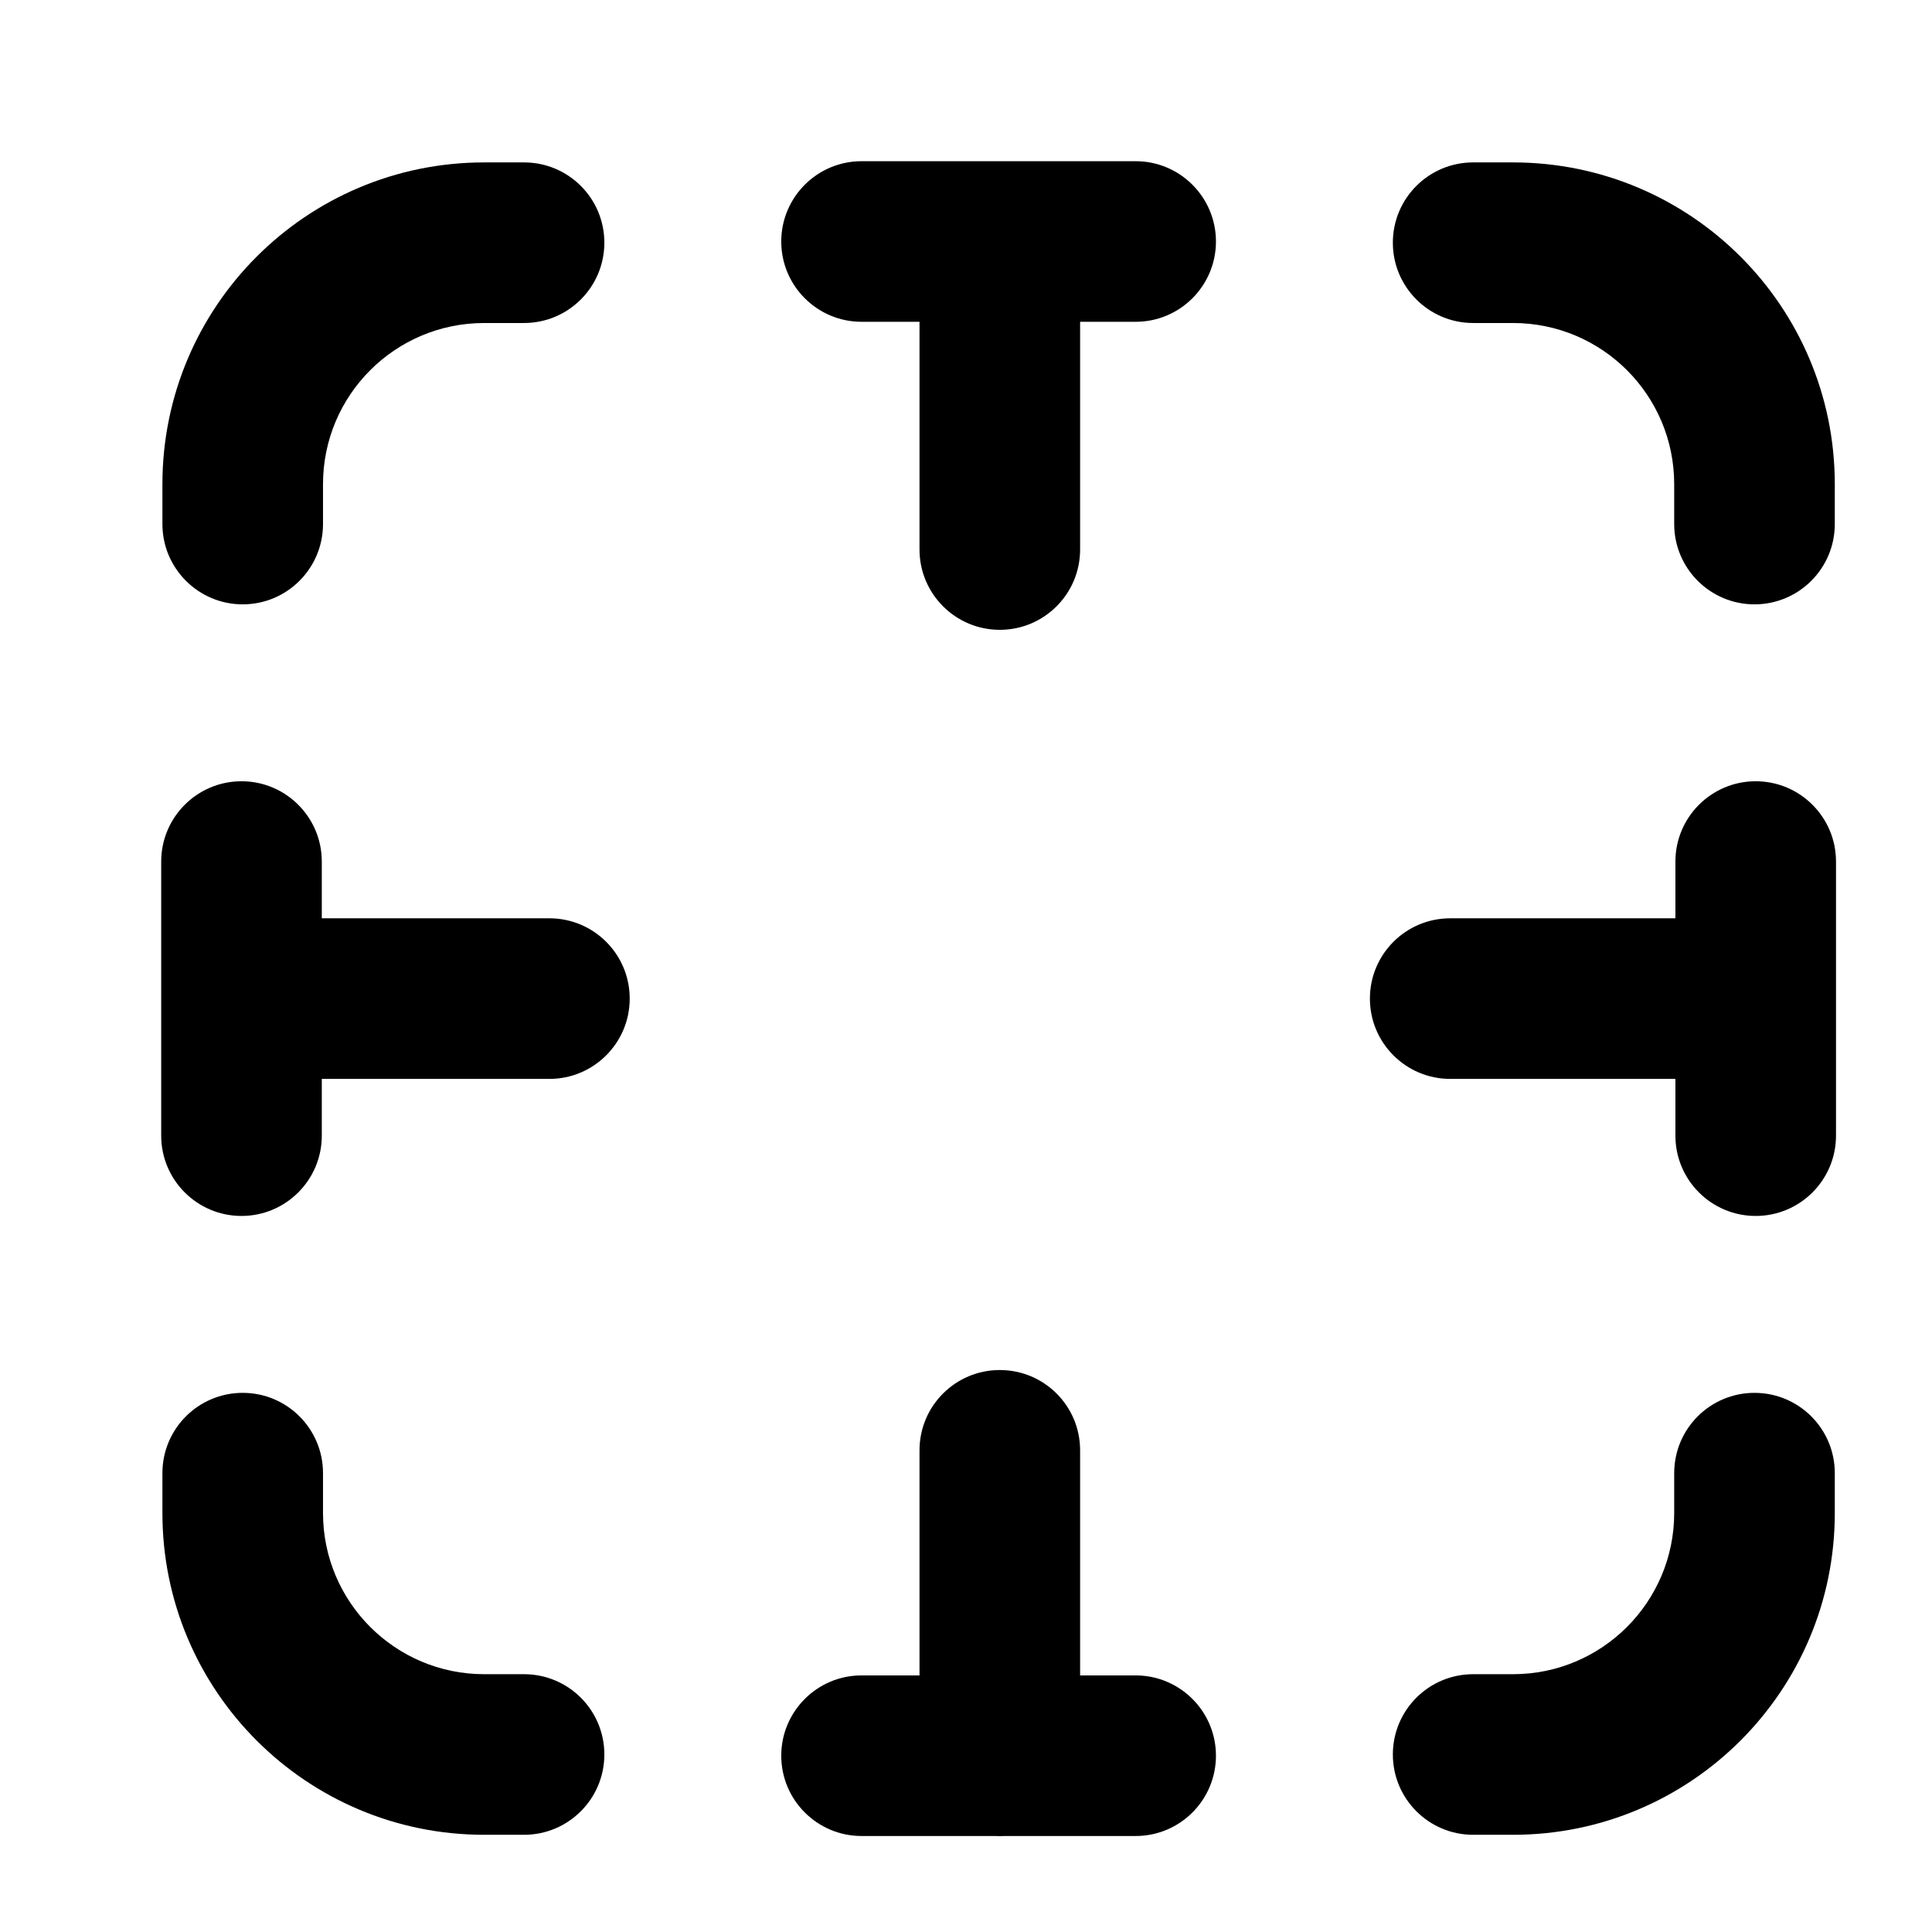 <svg width="16" height="16" viewBox="0 0 16 16" fill="none" xmlns="http://www.w3.org/2000/svg">
<path d="M7.135 1.335C6.768 1.335 6.47 1.633 6.47 2C6.47 2.367 6.768 2.665 7.135 2.665H7.615V4.551C7.615 4.918 7.913 5.216 8.28 5.216C8.647 5.216 8.945 4.918 8.945 4.551V2.665H9.405C9.772 2.665 10.07 2.367 10.07 2C10.07 1.633 9.772 1.335 9.405 1.335H7.135Z" fill="black"/>
<path d="M2.665 7.135C2.665 6.768 2.367 6.47 2 6.47C1.633 6.47 1.335 6.768 1.335 7.135V9.405C1.335 9.772 1.633 10.07 2 10.07C2.367 10.07 2.665 9.772 2.665 9.405V8.935H4.55C4.917 8.935 5.215 8.637 5.215 8.27C5.215 7.902 4.917 7.605 4.55 7.605H2.665V7.135Z" fill="black"/>
<path d="M15.205 7.135C15.205 6.768 14.907 6.47 14.54 6.47C14.173 6.47 13.875 6.768 13.875 7.135V7.605H12.01C11.643 7.605 11.345 7.902 11.345 8.27C11.345 8.637 11.643 8.935 12.01 8.935H13.875V9.405C13.875 9.772 14.173 10.07 14.54 10.07C14.907 10.07 15.205 9.772 15.205 9.405V8.275L15.205 8.27L15.205 8.265V7.135Z" fill="black"/>
<path d="M7.135 13.875C6.768 13.875 6.47 14.173 6.47 14.54C6.47 14.907 6.768 15.205 7.135 15.205H8.248C8.259 15.206 8.269 15.206 8.28 15.206C8.291 15.206 8.301 15.206 8.312 15.205H9.405C9.772 15.205 10.07 14.907 10.07 14.54C10.07 14.173 9.772 13.875 9.405 13.875H8.945V12.011C8.945 11.643 8.647 11.346 8.28 11.346C7.913 11.346 7.615 11.643 7.615 12.011V13.875H7.135Z" fill="black"/>
<path d="M2.675 4.01C2.675 3.272 3.273 2.675 4.01 2.675H4.34C4.707 2.675 5.005 2.377 5.005 2.01C5.005 1.642 4.707 1.345 4.34 1.345H4.01C2.538 1.345 1.345 2.538 1.345 4.01V4.34C1.345 4.707 1.643 5.005 2.01 5.005C2.377 5.005 2.675 4.707 2.675 4.34V4.01Z" fill="black"/>
<path d="M12.2 1.345C11.833 1.345 11.535 1.642 11.535 2.01C11.535 2.377 11.833 2.675 12.2 2.675H12.53C13.267 2.675 13.865 3.272 13.865 4.01V4.34C13.865 4.707 14.163 5.005 14.53 5.005C14.897 5.005 15.195 4.707 15.195 4.34V4.01C15.195 2.538 14.002 1.345 12.53 1.345H12.2Z" fill="black"/>
<path d="M2.675 12.2C2.675 11.832 2.377 11.535 2.01 11.535C1.643 11.535 1.345 11.832 1.345 12.2V12.53C1.345 14.002 2.538 15.195 4.01 15.195H4.34C4.707 15.195 5.005 14.897 5.005 14.53C5.005 14.162 4.707 13.865 4.34 13.865H4.01C3.273 13.865 2.675 13.267 2.675 12.53V12.2Z" fill="black"/>
<path d="M15.195 12.2C15.195 11.832 14.897 11.535 14.53 11.535C14.163 11.535 13.865 11.832 13.865 12.2V12.53C13.865 13.267 13.267 13.865 12.53 13.865H12.2C11.833 13.865 11.535 14.162 11.535 14.53C11.535 14.897 11.833 15.195 12.2 15.195H12.53C14.002 15.195 15.195 14.002 15.195 12.53V12.2Z" fill="black"/>
</svg>
